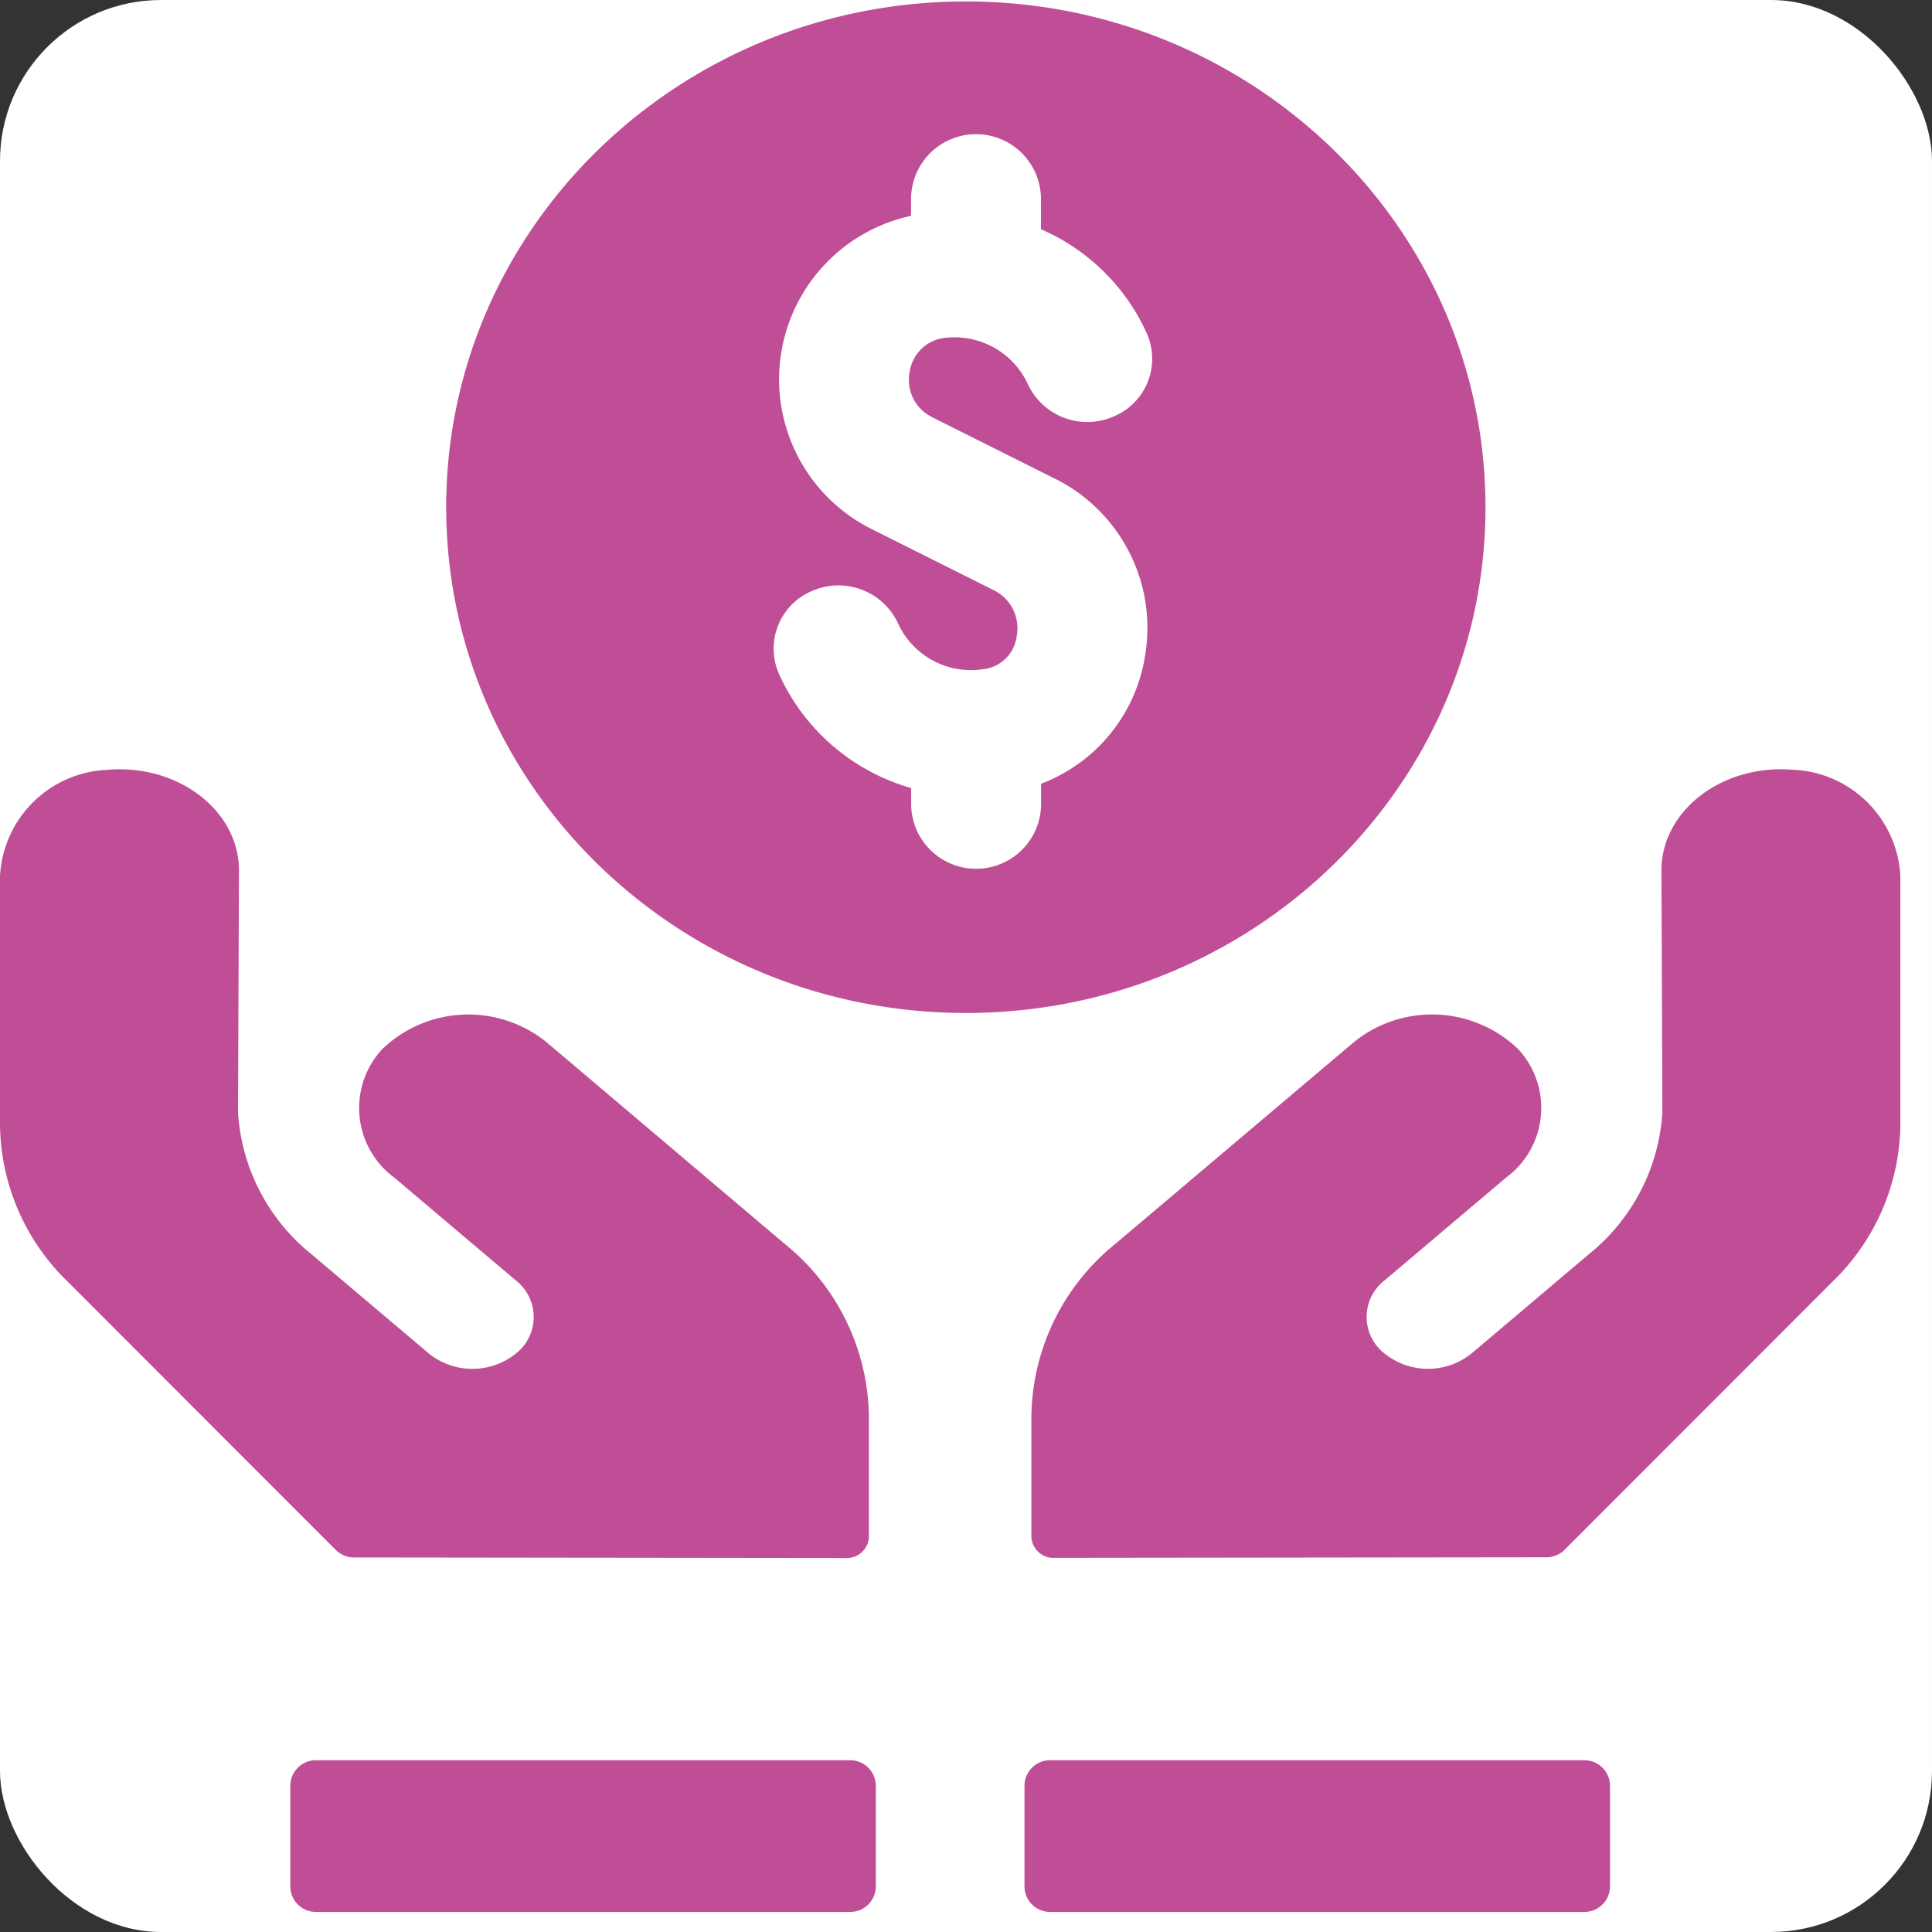 <svg xmlns="http://www.w3.org/2000/svg" width="96" height="96" viewBox="0 0 96 96">
  <rect x="0" y="0" width="96" height="96" fill="#333333" stroke="none"/>
  <g id="money" transform="translate(-376 -2306)">
    <rect id="Rectangle_8" data-name="Rectangle 8" width="96" height="96" rx="8" transform="translate(376 2306)" fill="#fff"/>
    <g id="Group_37" data-name="Group 37" transform="translate(376 2306.069)">
      <g id="Group_36" data-name="Group 36">
        <g id="Group_35" data-name="Group 35">
          <path id="Path_3" data-name="Path 3" d="M853.78,184.97a6.178,6.178,0,0,0-8.14.356,4.3,4.3,0,0,0,.6,6.394l6.029,5.1a2.306,2.306,0,0,1,0,3.643,3.451,3.451,0,0,1-4.307,0l-5.856-4.952a9.818,9.818,0,0,1-3.637-7.033l.047-12.031c0-2.944-3-5.3-6.549-4.995a5.577,5.577,0,0,0-5.325,5.282v12.374a11.009,11.009,0,0,0,3.365,7.778l13.337,13.347a1.282,1.282,0,0,0,.9.357l24.384.029a1.108,1.108,0,0,0,1.189-1v-6.083a11.193,11.193,0,0,0-4.173-8.52Zm61.967-13.52c-3.554-.3-6.549,2.051-6.549,4.995l.047,12.031a9.823,9.823,0,0,1-3.638,7.033l-5.855,4.952a3.451,3.451,0,0,1-4.307,0,2.3,2.3,0,0,1,0-3.643l6.029-5.1a4.3,4.3,0,0,0,.6-6.394,6.179,6.179,0,0,0-8.141-.356l-11.87,10.039a11.191,11.191,0,0,0-4.172,8.52v6.083a1.107,1.107,0,0,0,1.189,1l24.383-.029a1.283,1.283,0,0,0,.906-.357l13.336-13.347a11,11,0,0,0,3.365-7.778V176.731A5.577,5.577,0,0,0,915.746,171.449Z" transform="translate(-826.642 -133.269)" fill="#c04e97"/>
          <path id="Path_4" data-name="Path 4" d="M870.832,230.3H844.319a1.275,1.275,0,0,0-1.29,1.257v5.026a1.275,1.275,0,0,0,1.29,1.257h26.513a1.275,1.275,0,0,0,1.291-1.257v-5.026A1.275,1.275,0,0,0,870.832,230.3Zm36.485,0H880.8a1.274,1.274,0,0,0-1.29,1.257v5.026a1.274,1.274,0,0,0,1.29,1.257h26.513a1.275,1.275,0,0,0,1.291-1.257v-5.026A1.275,1.275,0,0,0,907.317,230.3Zm-4.9-62.261c0-13.879-11.561-25.131-25.821-25.131s-25.821,11.252-25.821,25.131,11.561,25.131,25.821,25.131S902.418,181.914,902.418,168.036Zm-27.46-4.454,5.965,2.986a8.278,8.278,0,0,1,4.576,8.869,8.146,8.146,0,0,1-5.164,6.34v1.054a3.228,3.228,0,0,1-6.455,0v-.839a10.311,10.311,0,0,1-6.569-5.674,3.109,3.109,0,0,1,1.674-4.133,3.264,3.264,0,0,1,4.246,1.63,3.985,3.985,0,0,0,3.982,2.3l.293-.035a1.886,1.886,0,0,0,1.618-1.637,2.1,2.1,0,0,0-1.158-2.292L872,169.167a8.315,8.315,0,0,1,1.874-15.607v-.885a3.228,3.228,0,0,1,6.455,0v1.552a10.241,10.241,0,0,1,5.263,5.181,3.109,3.109,0,0,1-1.674,4.133,3.26,3.26,0,0,1-4.247-1.629,4.005,4.005,0,0,0-3.979-2.3,1.986,1.986,0,0,0-1.879,1.661A2.057,2.057,0,0,0,874.957,163.581Z" transform="translate(-828.604 -142.905)" fill="#c04e97"/>
        </g>
      </g>
    </g>
  </g>
</svg>
